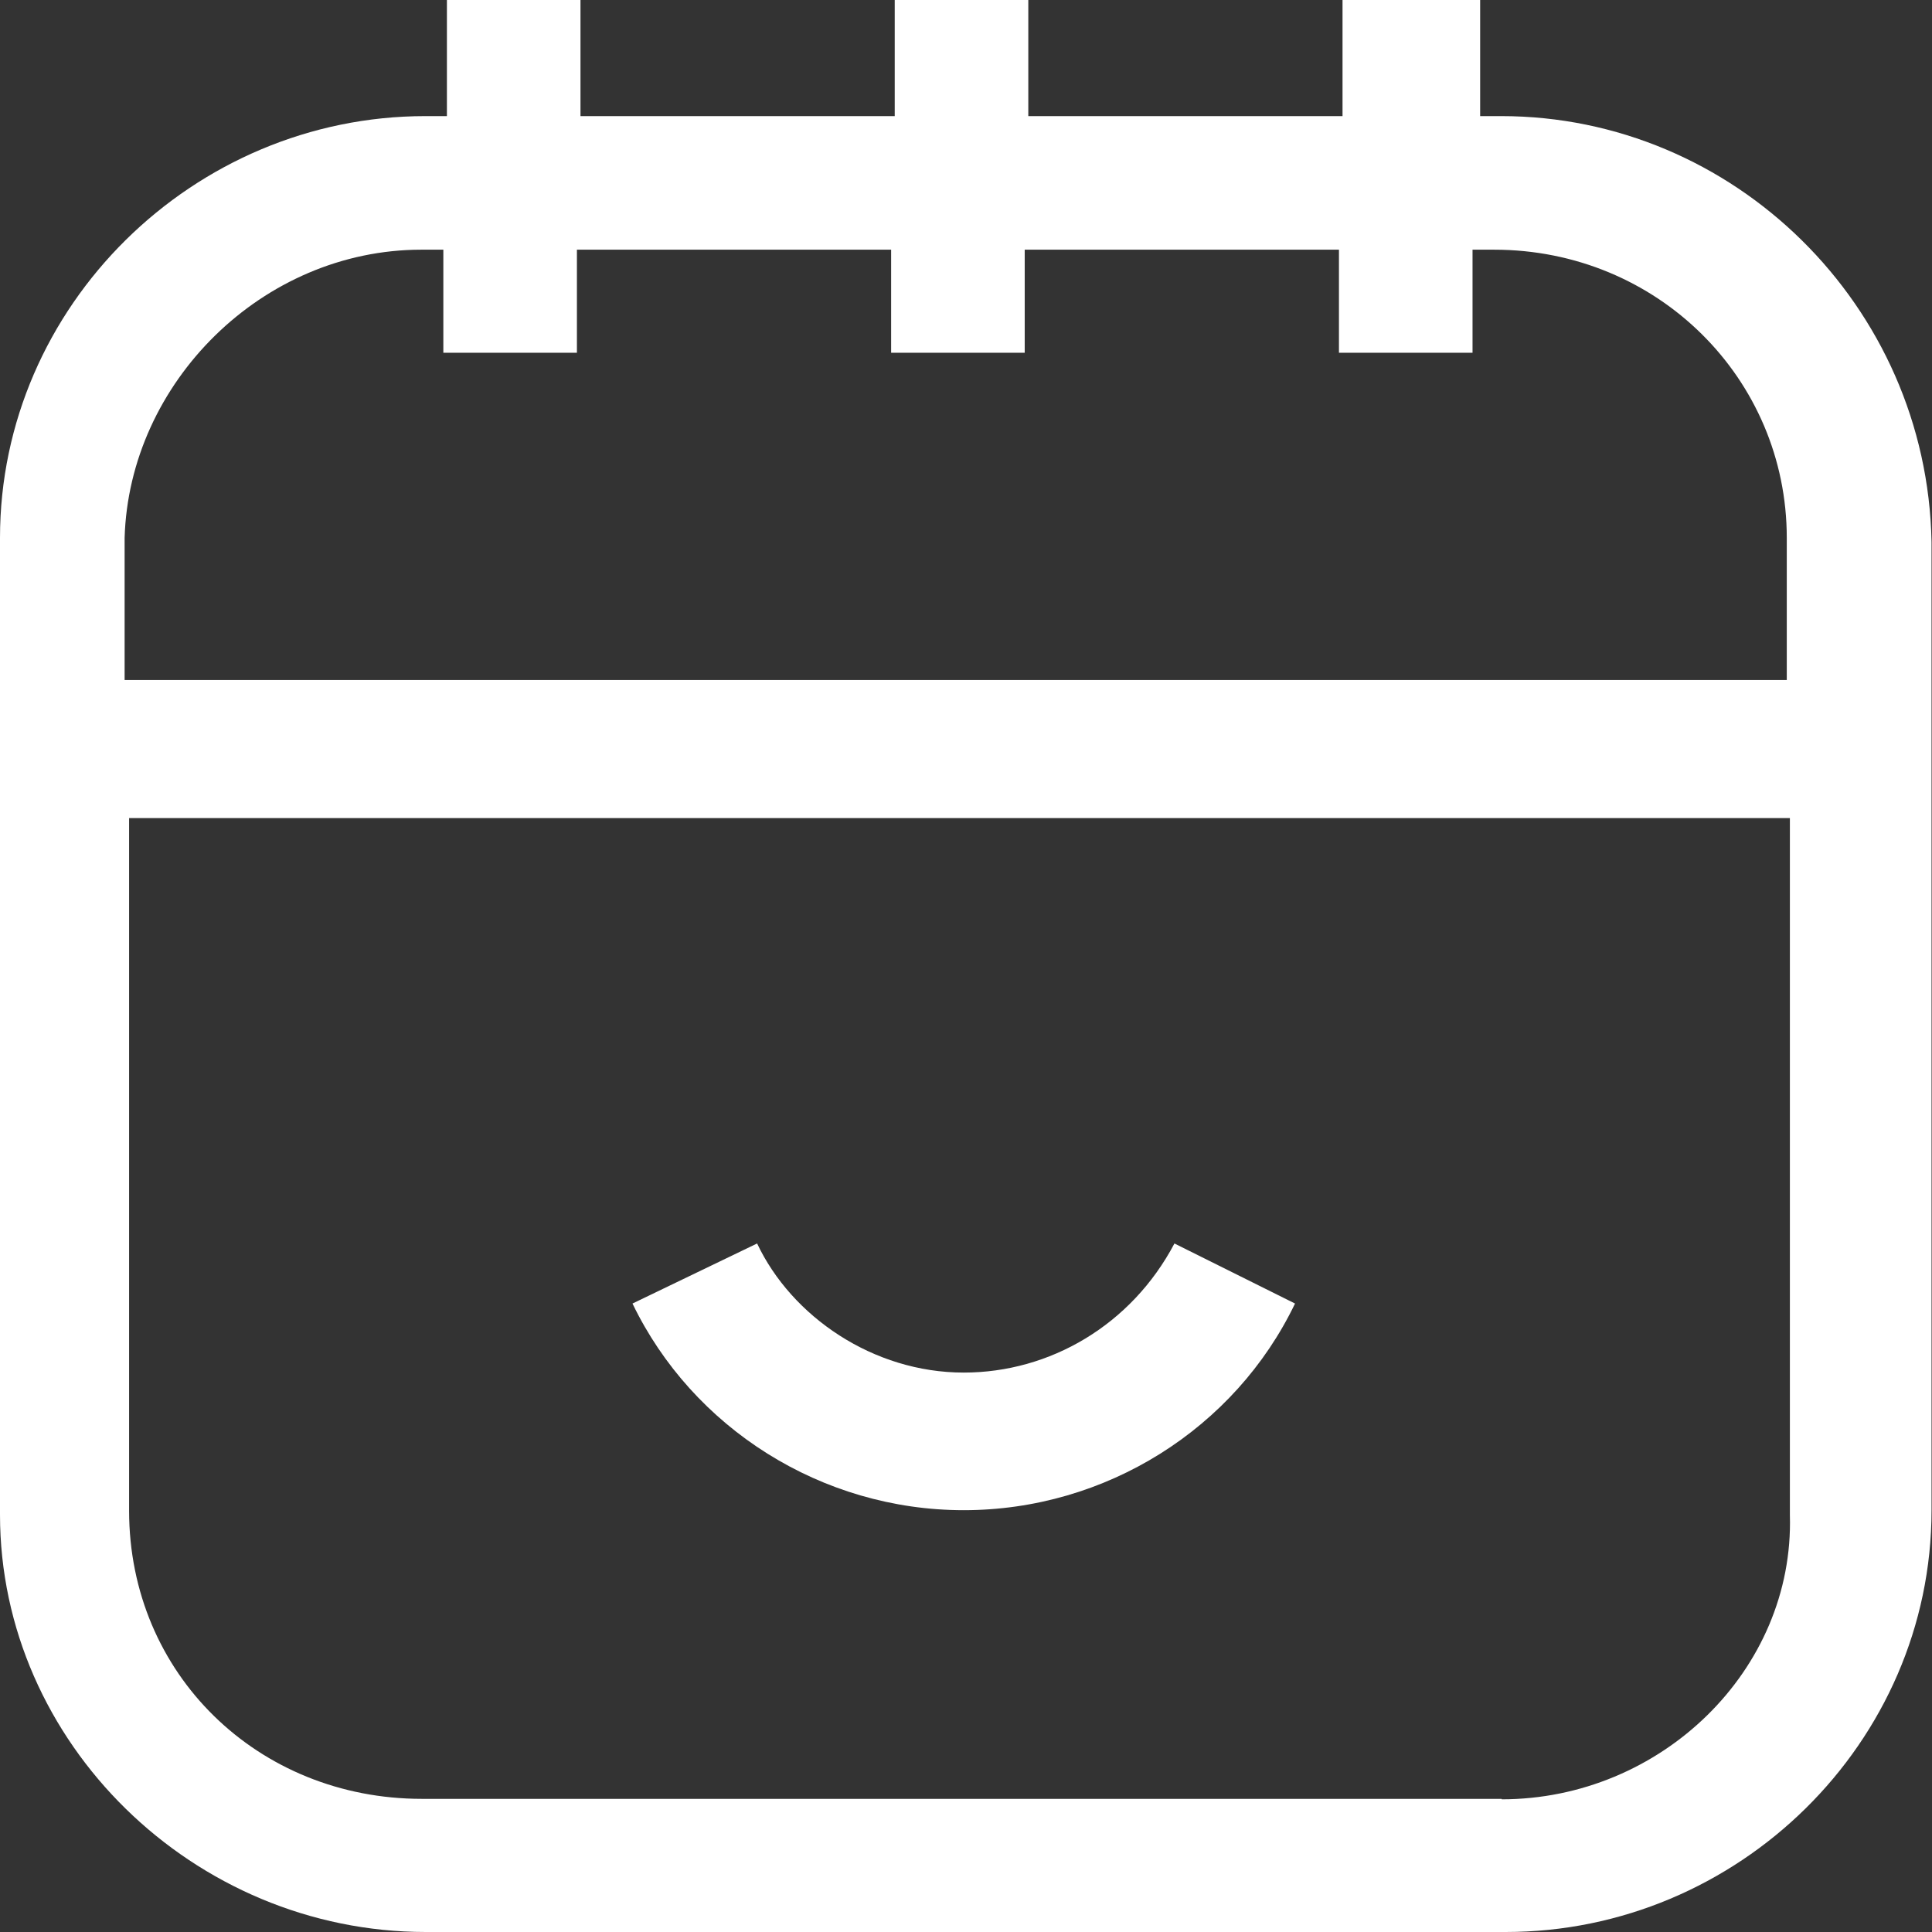 <svg width="72" height="72" viewBox="0 0 72 72" fill="none" xmlns="http://www.w3.org/2000/svg">
<rect x="0" y="0" width="72" height="72" fill="#333333" stroke="none"/>
<g clip-path="url(#clip0_1499_28525)">
<path d="M55.963 4.327H55.161V0H50.032V4.327H38.322V0H33.344V4.327H21.633V0H16.655V4.327H15.853C7.217 4.327 0 11.393 0 20.046V56.447C0 64.95 7.217 72 15.87 72H56.113C64.767 72 71.983 64.95 71.983 56.28V20.197C71.816 11.376 64.6 4.327 55.946 4.327H55.963ZM15.72 9.305H16.522V13.147H21.5V9.305H33.21V13.147H38.188V9.305H49.899V13.147H54.877V9.305H55.679C61.776 9.305 66.588 14.116 66.588 20.046V25.342H4.644V20.046C4.811 14.266 9.773 9.305 15.703 9.305H15.72ZM55.963 67.038H15.72C9.622 67.038 4.811 62.394 4.811 56.297V30.487H66.704V56.464C66.871 62.244 61.893 67.055 55.963 67.055V67.038Z" fill="white"/>
<path d="M35.916 51.152C32.542 51.152 29.502 49.064 28.215 46.341L23.571 48.579C25.81 53.223 30.621 56.28 35.916 56.28C41.212 56.28 46.023 53.24 48.262 48.579L43.768 46.341C42.164 49.381 39.124 51.152 35.916 51.152V51.152Z" fill="white"/>
</g>
<defs>
<clipPath id="clip0_1499_28525">
<rect width="72" height="72" fill="white"/>
</clipPath>
</defs>
</svg>
